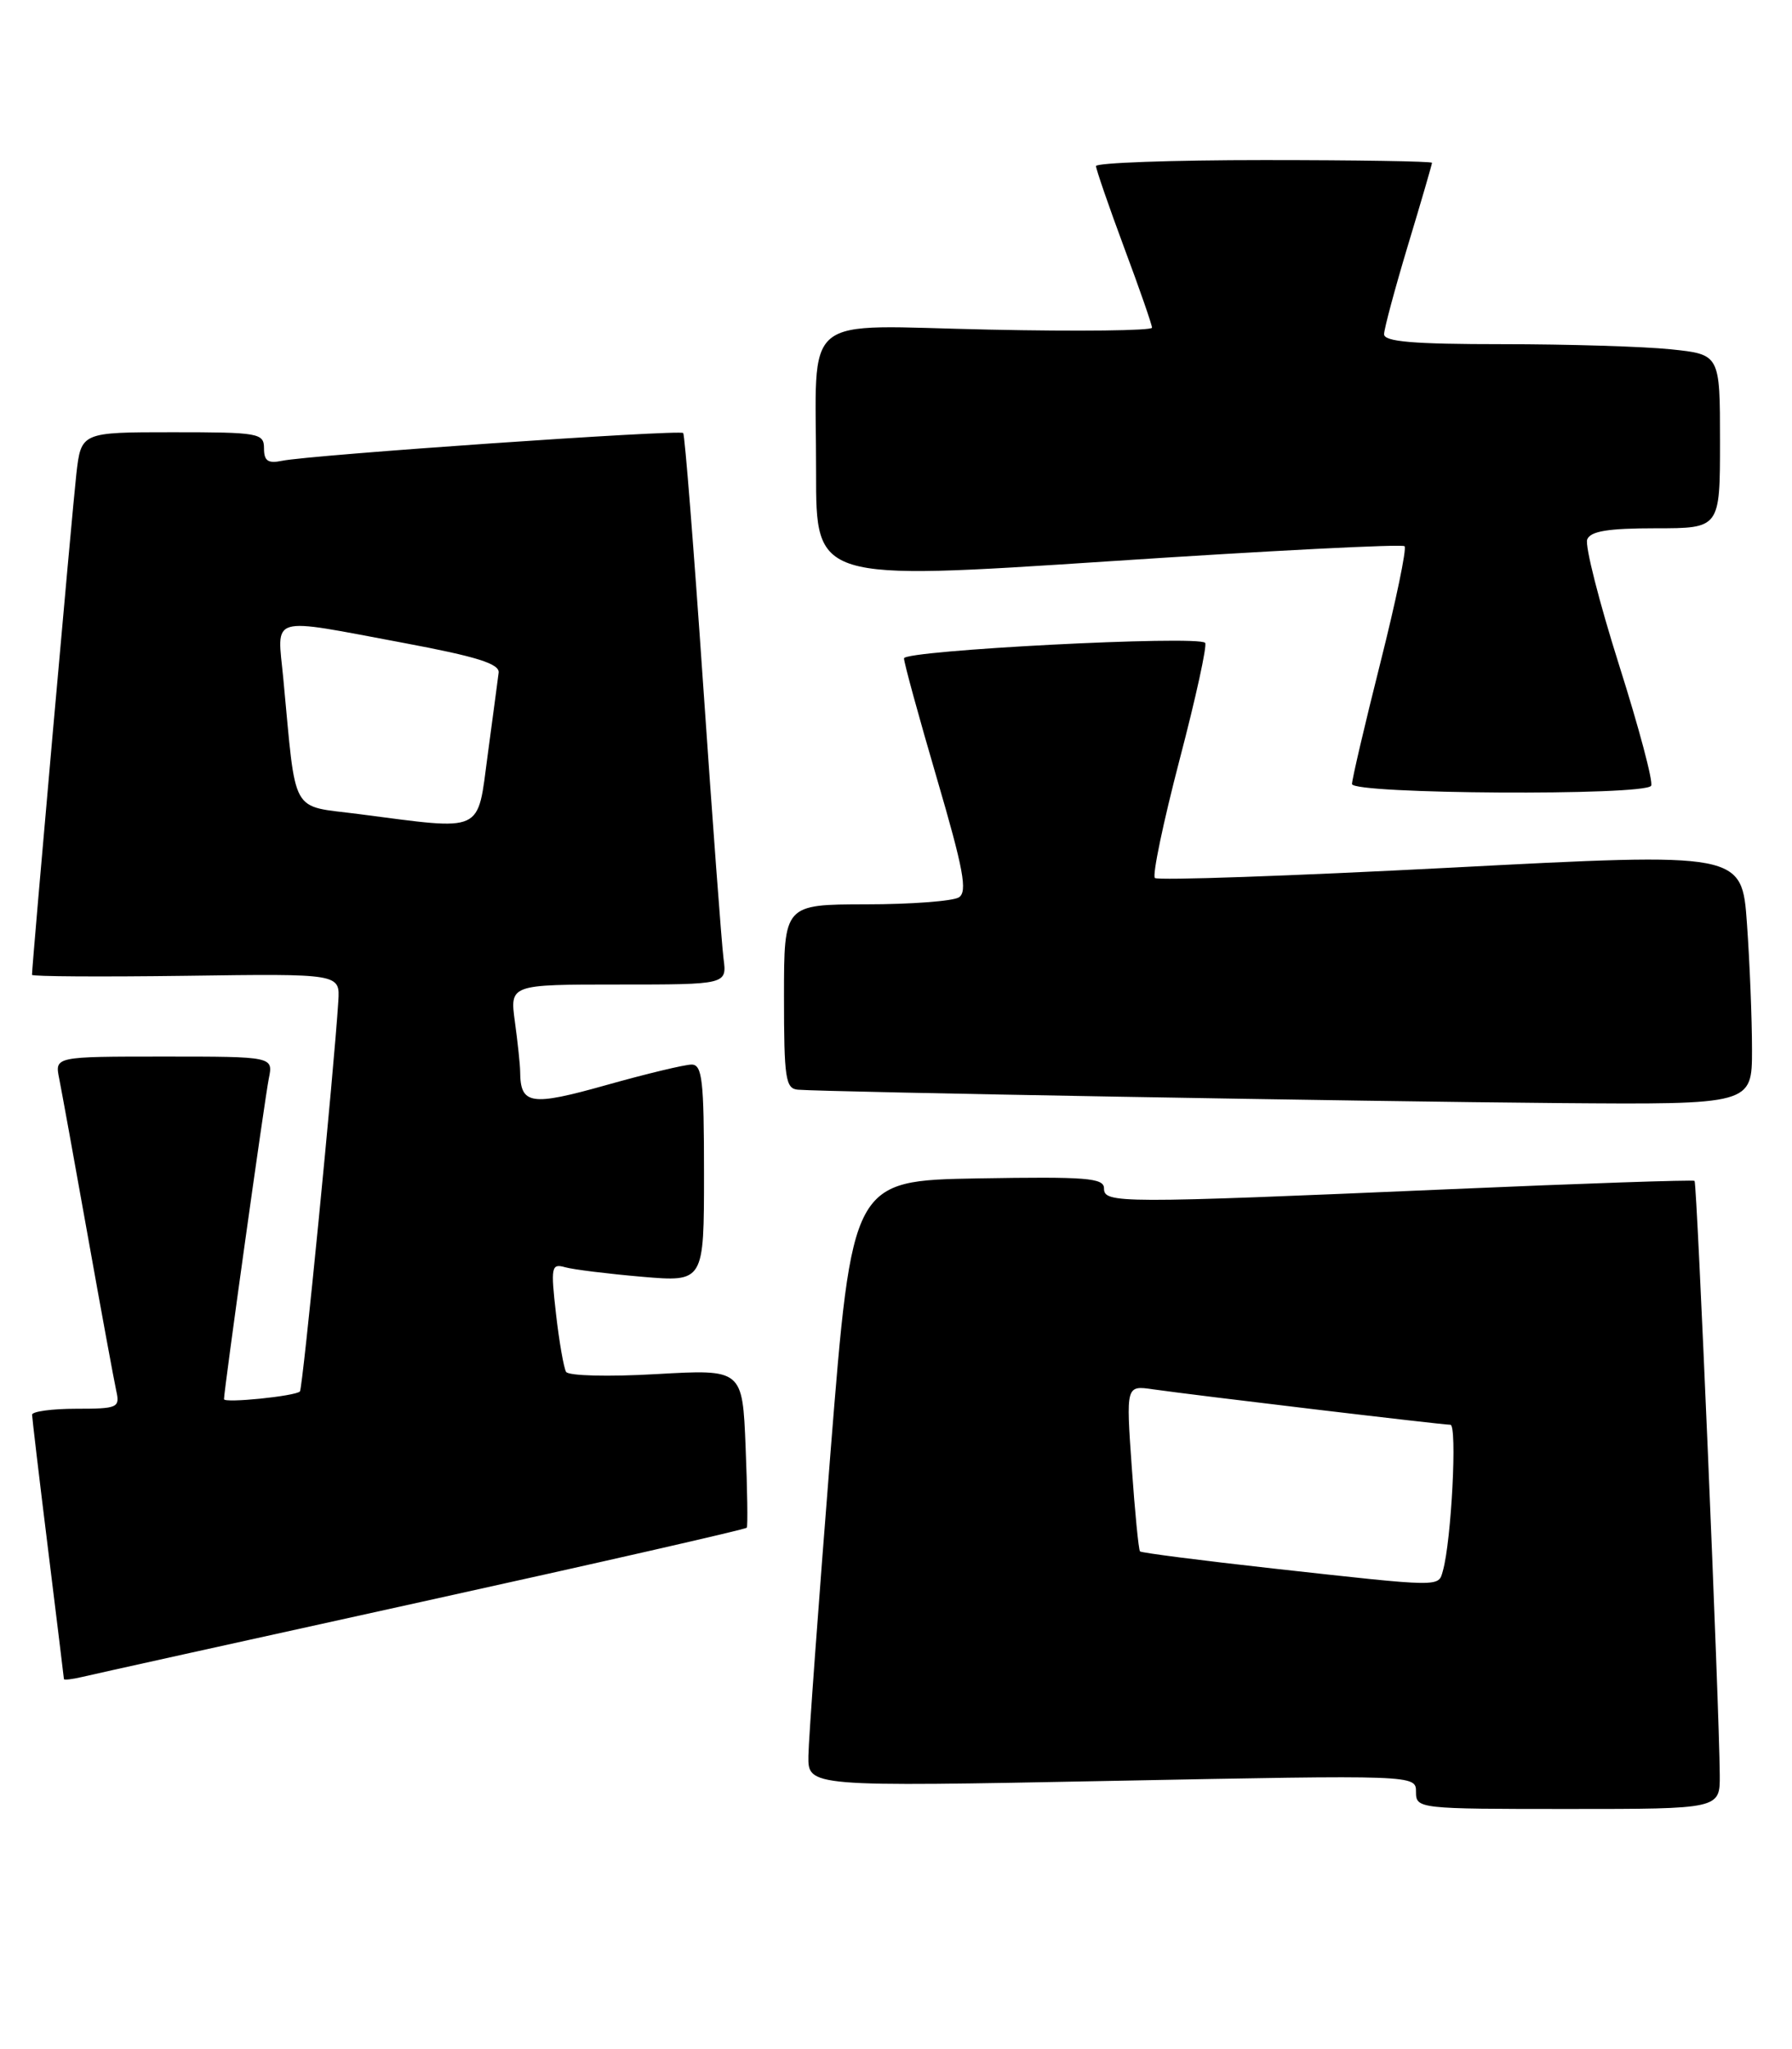 <?xml version="1.0" encoding="UTF-8" standalone="no"?>
<!DOCTYPE svg PUBLIC "-//W3C//DTD SVG 1.1//EN" "http://www.w3.org/Graphics/SVG/1.1/DTD/svg11.dtd" >
<svg xmlns="http://www.w3.org/2000/svg" xmlns:xlink="http://www.w3.org/1999/xlink" version="1.1" viewBox="0 0 224 256">
 <g >
 <path fill="currentColor"
d=" M 214.97 221.75 C 214.92 213.48 212.13 147.79 211.82 147.53 C 211.64 147.38 197.78 147.85 181.00 148.58 C 139.75 150.36 138.00 150.35 138.00 148.47 C 138.00 147.16 135.82 146.99 122.26 147.22 C 106.52 147.50 106.52 147.50 103.81 181.50 C 102.33 200.20 101.08 217.24 101.05 219.36 C 101.00 223.23 101.00 223.23 139.00 222.49 C 177.00 221.75 177.00 221.75 177.00 223.87 C 177.00 225.97 177.29 226.00 196.00 226.00 C 215.00 226.00 215.00 226.00 214.97 221.75 Z  M 52.80 200.10 C 74.97 195.22 93.22 191.06 93.35 190.86 C 93.48 190.66 93.42 186.13 93.20 180.78 C 92.81 171.06 92.81 171.06 82.05 171.67 C 76.05 172.02 71.06 171.89 70.76 171.39 C 70.47 170.90 69.90 167.64 69.50 164.15 C 68.83 158.26 68.92 157.83 70.64 158.32 C 71.66 158.61 75.99 159.14 80.25 159.51 C 88.00 160.17 88.00 160.17 88.00 146.59 C 88.00 134.97 87.78 133.00 86.45 133.00 C 85.59 133.00 80.80 134.15 75.79 135.56 C 66.33 138.22 65.05 138.02 65.02 133.89 C 65.01 133.00 64.71 130.19 64.36 127.64 C 63.73 123.00 63.73 123.00 77.30 123.00 C 90.87 123.00 90.87 123.00 90.44 119.75 C 90.21 117.96 89.06 102.55 87.89 85.50 C 86.72 68.45 85.60 54.32 85.40 54.10 C 84.98 53.64 38.73 56.84 35.25 57.57 C 33.50 57.93 33.00 57.59 33.00 56.02 C 33.00 54.11 32.37 54.00 21.57 54.00 C 10.14 54.00 10.14 54.00 9.54 59.25 C 9.05 63.54 4.00 120.52 4.00 121.79 C 4.00 122.00 12.66 122.05 23.25 121.91 C 42.50 121.64 42.50 121.64 42.29 125.07 C 41.75 133.72 37.84 173.50 37.49 173.84 C 36.90 174.43 28.00 175.33 28.00 174.80 C 28.00 173.68 33.10 137.22 33.60 134.75 C 34.16 132.00 34.16 132.00 20.50 132.00 C 6.84 132.00 6.84 132.00 7.40 134.75 C 7.70 136.26 9.32 145.15 10.99 154.50 C 12.66 163.85 14.26 172.51 14.53 173.75 C 15.01 175.87 14.73 176.00 9.52 176.00 C 6.48 176.00 4.00 176.34 4.01 176.75 C 4.02 177.16 4.91 184.70 6.00 193.50 C 7.09 202.30 7.98 209.62 7.99 209.77 C 8.00 209.92 9.01 209.80 10.25 209.51 C 11.49 209.21 30.64 204.98 52.80 200.10 Z  M 219.00 131.15 C 219.00 127.39 218.72 120.30 218.37 115.40 C 217.74 106.50 217.74 106.50 181.35 108.40 C 161.34 109.44 144.69 110.02 144.36 109.69 C 144.02 109.35 145.41 102.72 147.44 94.94 C 149.48 87.17 150.92 80.58 150.64 80.31 C 149.69 79.35 113.00 81.25 113.00 82.25 C 113.00 82.80 114.85 89.54 117.11 97.25 C 120.44 108.62 120.96 111.41 119.86 112.11 C 119.11 112.58 113.89 112.98 108.25 112.98 C 98.00 113.00 98.00 113.00 98.00 124.50 C 98.00 134.73 98.19 136.02 99.75 136.14 C 103.27 136.43 171.18 137.62 194.75 137.81 C 219.00 138.00 219.00 138.00 219.00 131.15 Z  M 206.39 98.17 C 206.68 97.71 204.87 90.92 202.38 83.07 C 199.90 75.23 198.10 68.17 198.40 67.40 C 198.80 66.36 201.00 66.00 206.97 66.00 C 215.00 66.00 215.00 66.00 215.00 55.14 C 215.00 44.28 215.00 44.28 208.85 43.64 C 205.47 43.29 196.02 43.00 187.85 43.00 C 176.63 43.00 173.00 42.69 173.01 41.75 C 173.02 41.06 174.37 36.04 176.01 30.59 C 177.66 25.14 179.00 20.52 179.00 20.34 C 179.00 20.15 169.55 20.00 158.00 20.00 C 146.45 20.00 137.00 20.34 137.00 20.75 C 137.01 21.16 138.58 25.72 140.50 30.89 C 142.43 36.05 144.00 40.57 144.00 40.94 C 144.00 41.31 134.84 41.42 123.65 41.18 C 99.62 40.68 102.03 38.69 102.01 59.02 C 102.00 72.53 102.00 72.53 138.53 70.13 C 158.62 68.80 175.29 67.95 175.57 68.24 C 175.86 68.52 174.49 75.09 172.54 82.83 C 170.59 90.57 169.00 97.37 169.00 97.95 C 169.00 99.22 205.61 99.44 206.39 98.17 Z  M 159.16 195.96 C 150.17 194.96 142.67 194.00 142.50 193.82 C 142.33 193.65 141.86 188.91 141.47 183.29 C 140.75 173.08 140.75 173.08 144.12 173.57 C 149.27 174.31 180.26 178.00 181.30 178.00 C 182.17 178.00 181.43 192.48 180.36 196.25 C 179.78 198.30 180.42 198.31 159.16 195.96 Z  M 44.82 101.70 C 36.19 100.58 37.06 102.14 35.41 84.75 C 34.65 76.75 33.35 77.13 50.50 80.33 C 59.58 82.03 62.46 82.93 62.33 84.04 C 62.23 84.84 61.62 89.44 60.97 94.25 C 59.63 104.23 60.68 103.75 44.82 101.70 Z "/>
</g>
</svg>